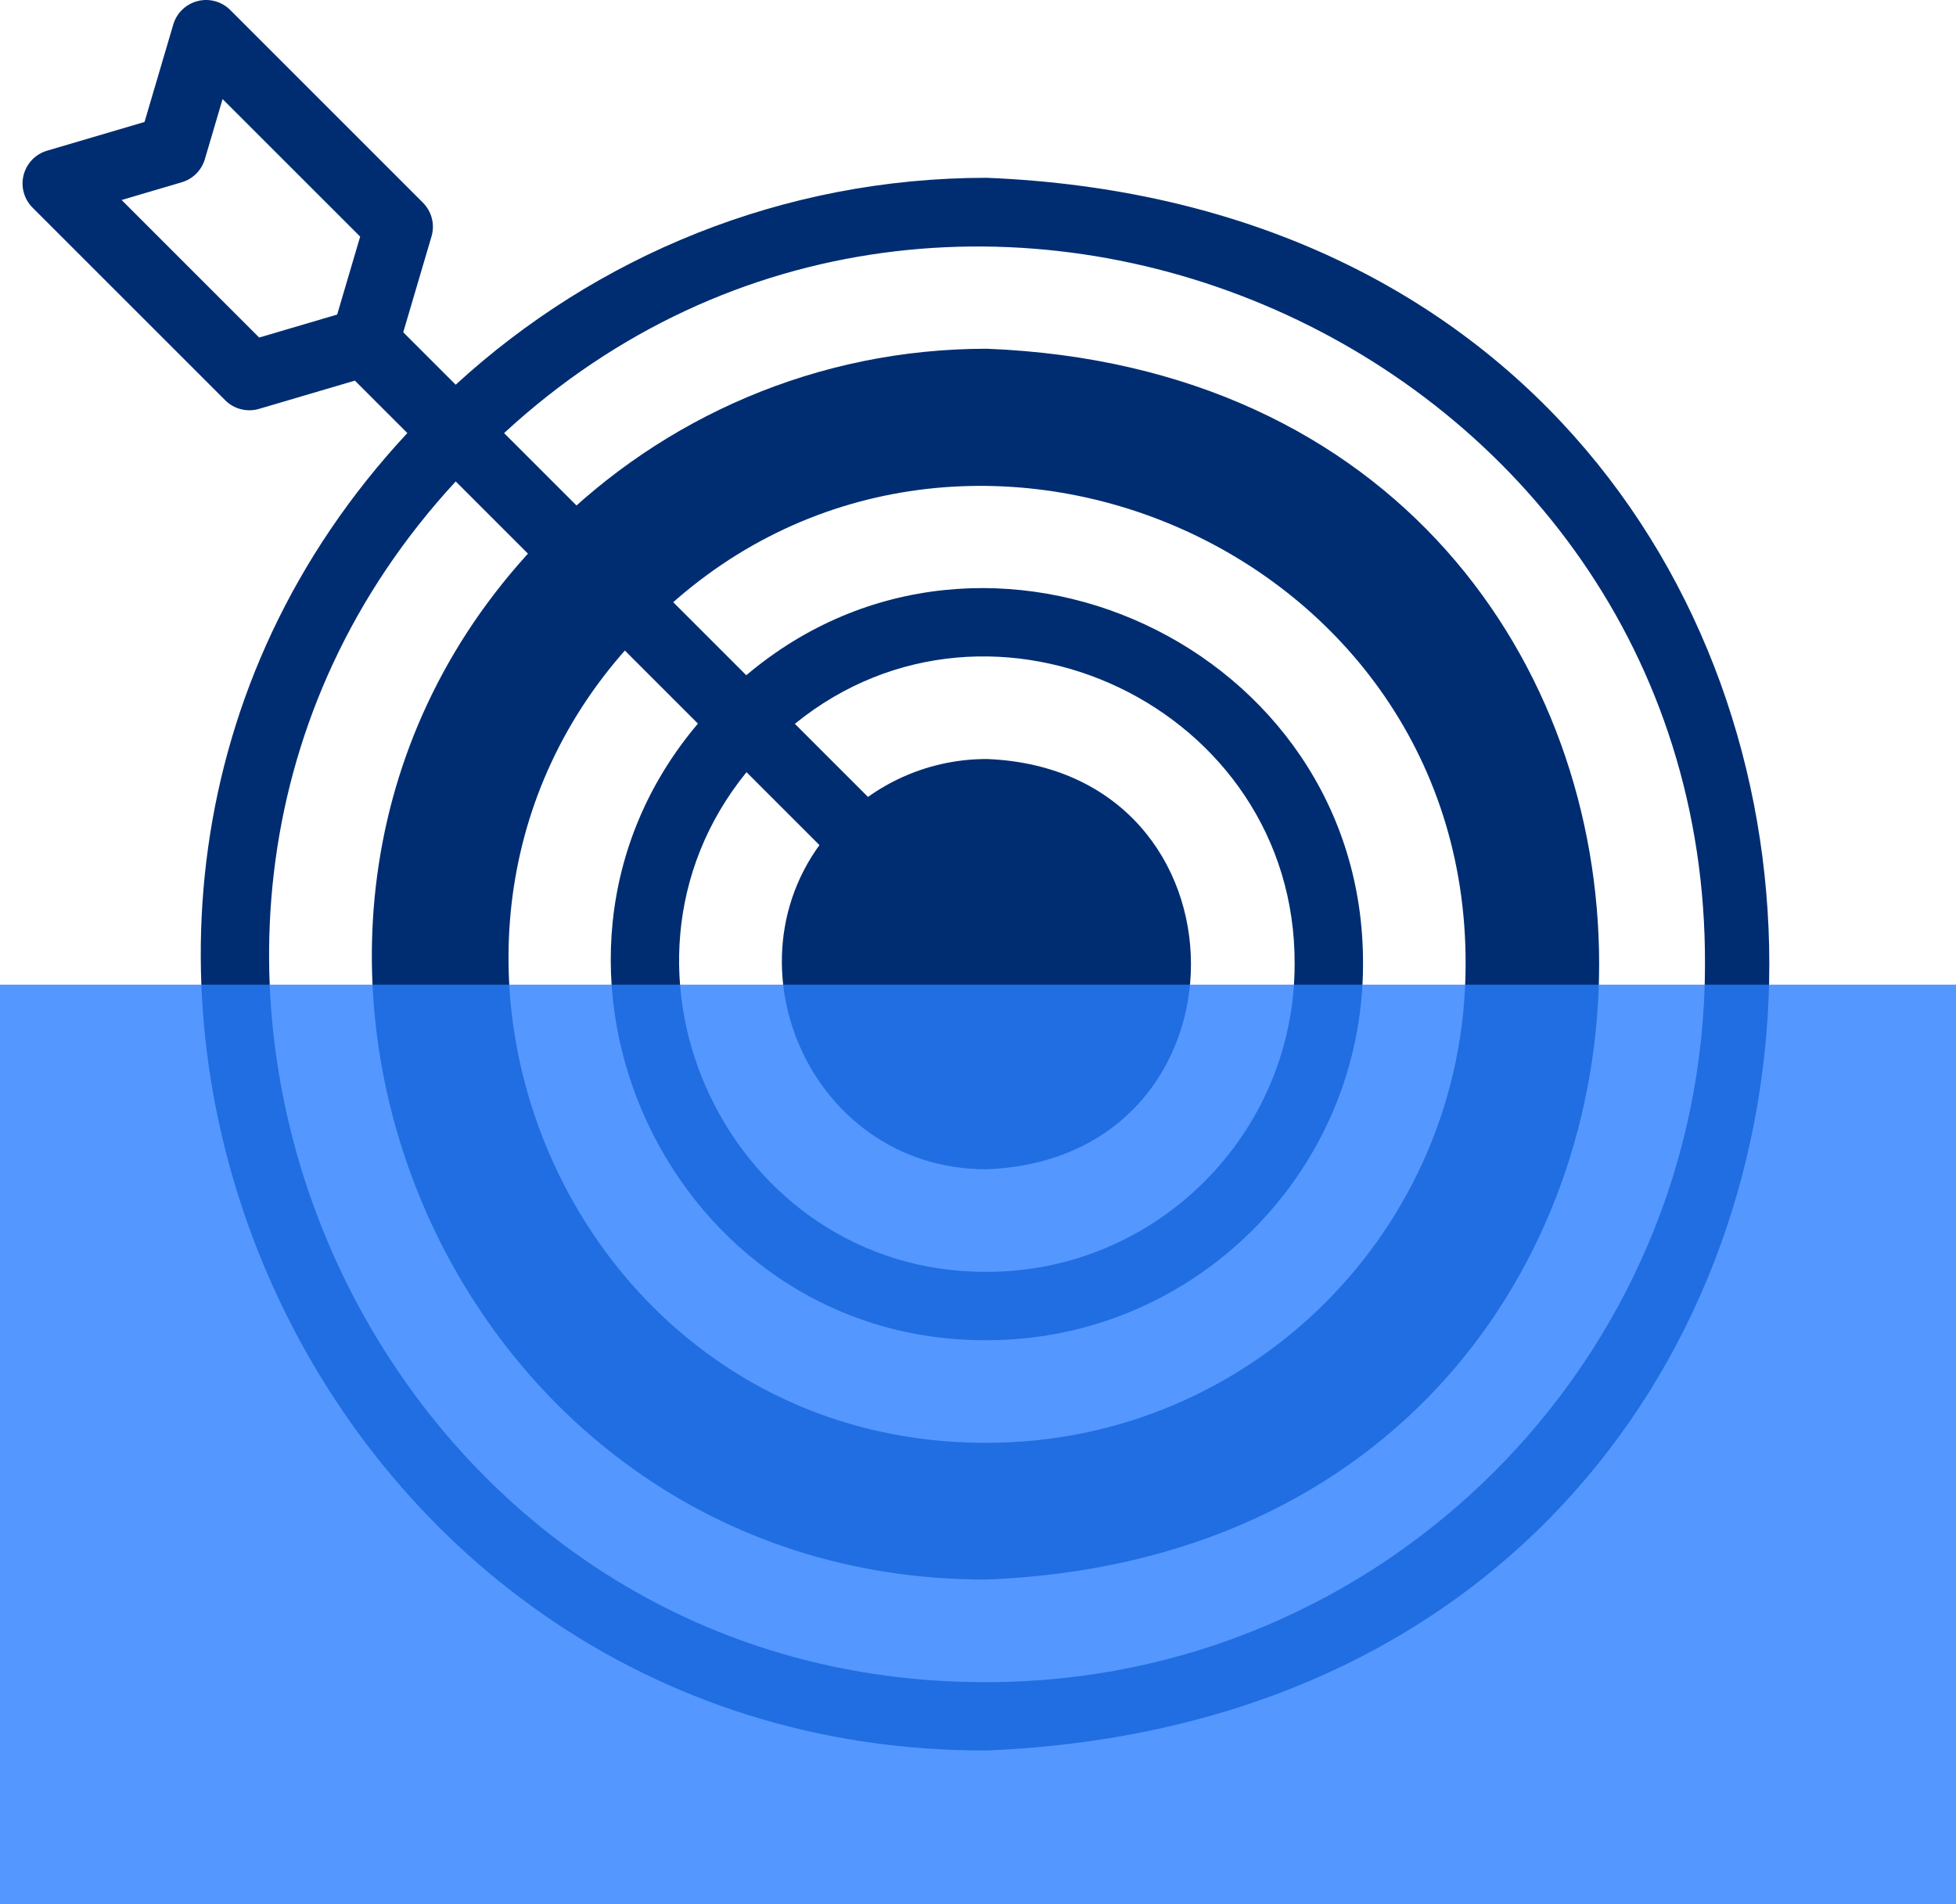 <svg width="572" height="557" viewBox="0 0 572 557" fill="none" xmlns="http://www.w3.org/2000/svg">
<g clip-path="url(#clip0)">
<path fill-rule="evenodd" clip-rule="evenodd" d="M288.595 222.002C272.026 222.002 257.026 228.718 246.169 239.576C208.699 276.597 235.248 342.162 288.596 342.002C368.181 338.843 368.164 225.151 288.595 222.002V222.002Z" fill="#002D71"/>
<path fill-rule="evenodd" clip-rule="evenodd" d="M189.601 183.007C275.972 95.58 428.971 157.526 428.593 282.004C428.594 359.321 365.915 422.001 288.595 422.001C164.107 422.361 102.173 269.375 189.601 183.007V183.007ZM288.595 102.003C238.889 102.003 193.89 122.15 161.317 154.723C48.908 265.787 128.553 462.479 288.597 462C527.352 452.525 527.3 111.45 288.595 102.003V102.003Z" fill="#002D71"/>
<path d="M288.594 52.003C228.774 52.003 174.213 74.959 133.26 112.524L117.922 97.186L126.186 69.163C127.222 65.65 126.255 61.852 123.665 59.263L67.333 2.93C64.838 0.435 61.213 -0.562 57.794 0.31C54.375 1.181 51.668 3.789 50.669 7.172L42.265 35.672L13.765 44.076C10.381 45.074 7.773 47.781 6.903 51.201C6.032 54.62 7.028 58.244 9.523 60.74L65.856 117.072C68.449 119.673 72.283 120.624 75.755 119.593L103.78 111.329L119.117 126.668C-15.296 271.118 89.244 512.663 288.597 511.999C593.71 499.373 593.643 64.594 288.594 52.003V52.003ZM35.568 58.499L53.146 53.315C56.402 52.355 58.949 49.808 59.909 46.552L65.093 28.974L105.323 69.204L98.599 92.004L75.798 98.728L35.568 58.499ZM288.594 492C106.952 492.601 11.377 272.868 133.267 140.817L204.097 211.647C144.685 281.803 195.792 392.408 288.595 392C349.248 392.001 398.594 342.655 398.594 282.001C398.989 189.194 288.396 138.09 218.24 197.504L147.41 126.674C279.528 4.755 499.209 100.426 498.593 282.004C498.594 397.795 404.389 492 288.594 492ZM281.523 289.072C291.264 298.086 304.677 284.661 295.666 274.929L232.448 211.711C290.162 164.791 378.952 206.948 378.594 282.002C378.595 331.627 338.22 372.001 288.595 372.001C213.539 372.349 171.384 283.568 218.306 225.854L281.523 289.072Z" fill="#002D71"/>
</g>
<rect y="288" width="572" height="269" fill="#2A7FFF" fill-opacity="0.8"/>
<defs>
<clipPath id="clip0">
<rect width="512" height="512" fill="white" transform="translate(6)"/>
</clipPath>
</defs>
</svg>
